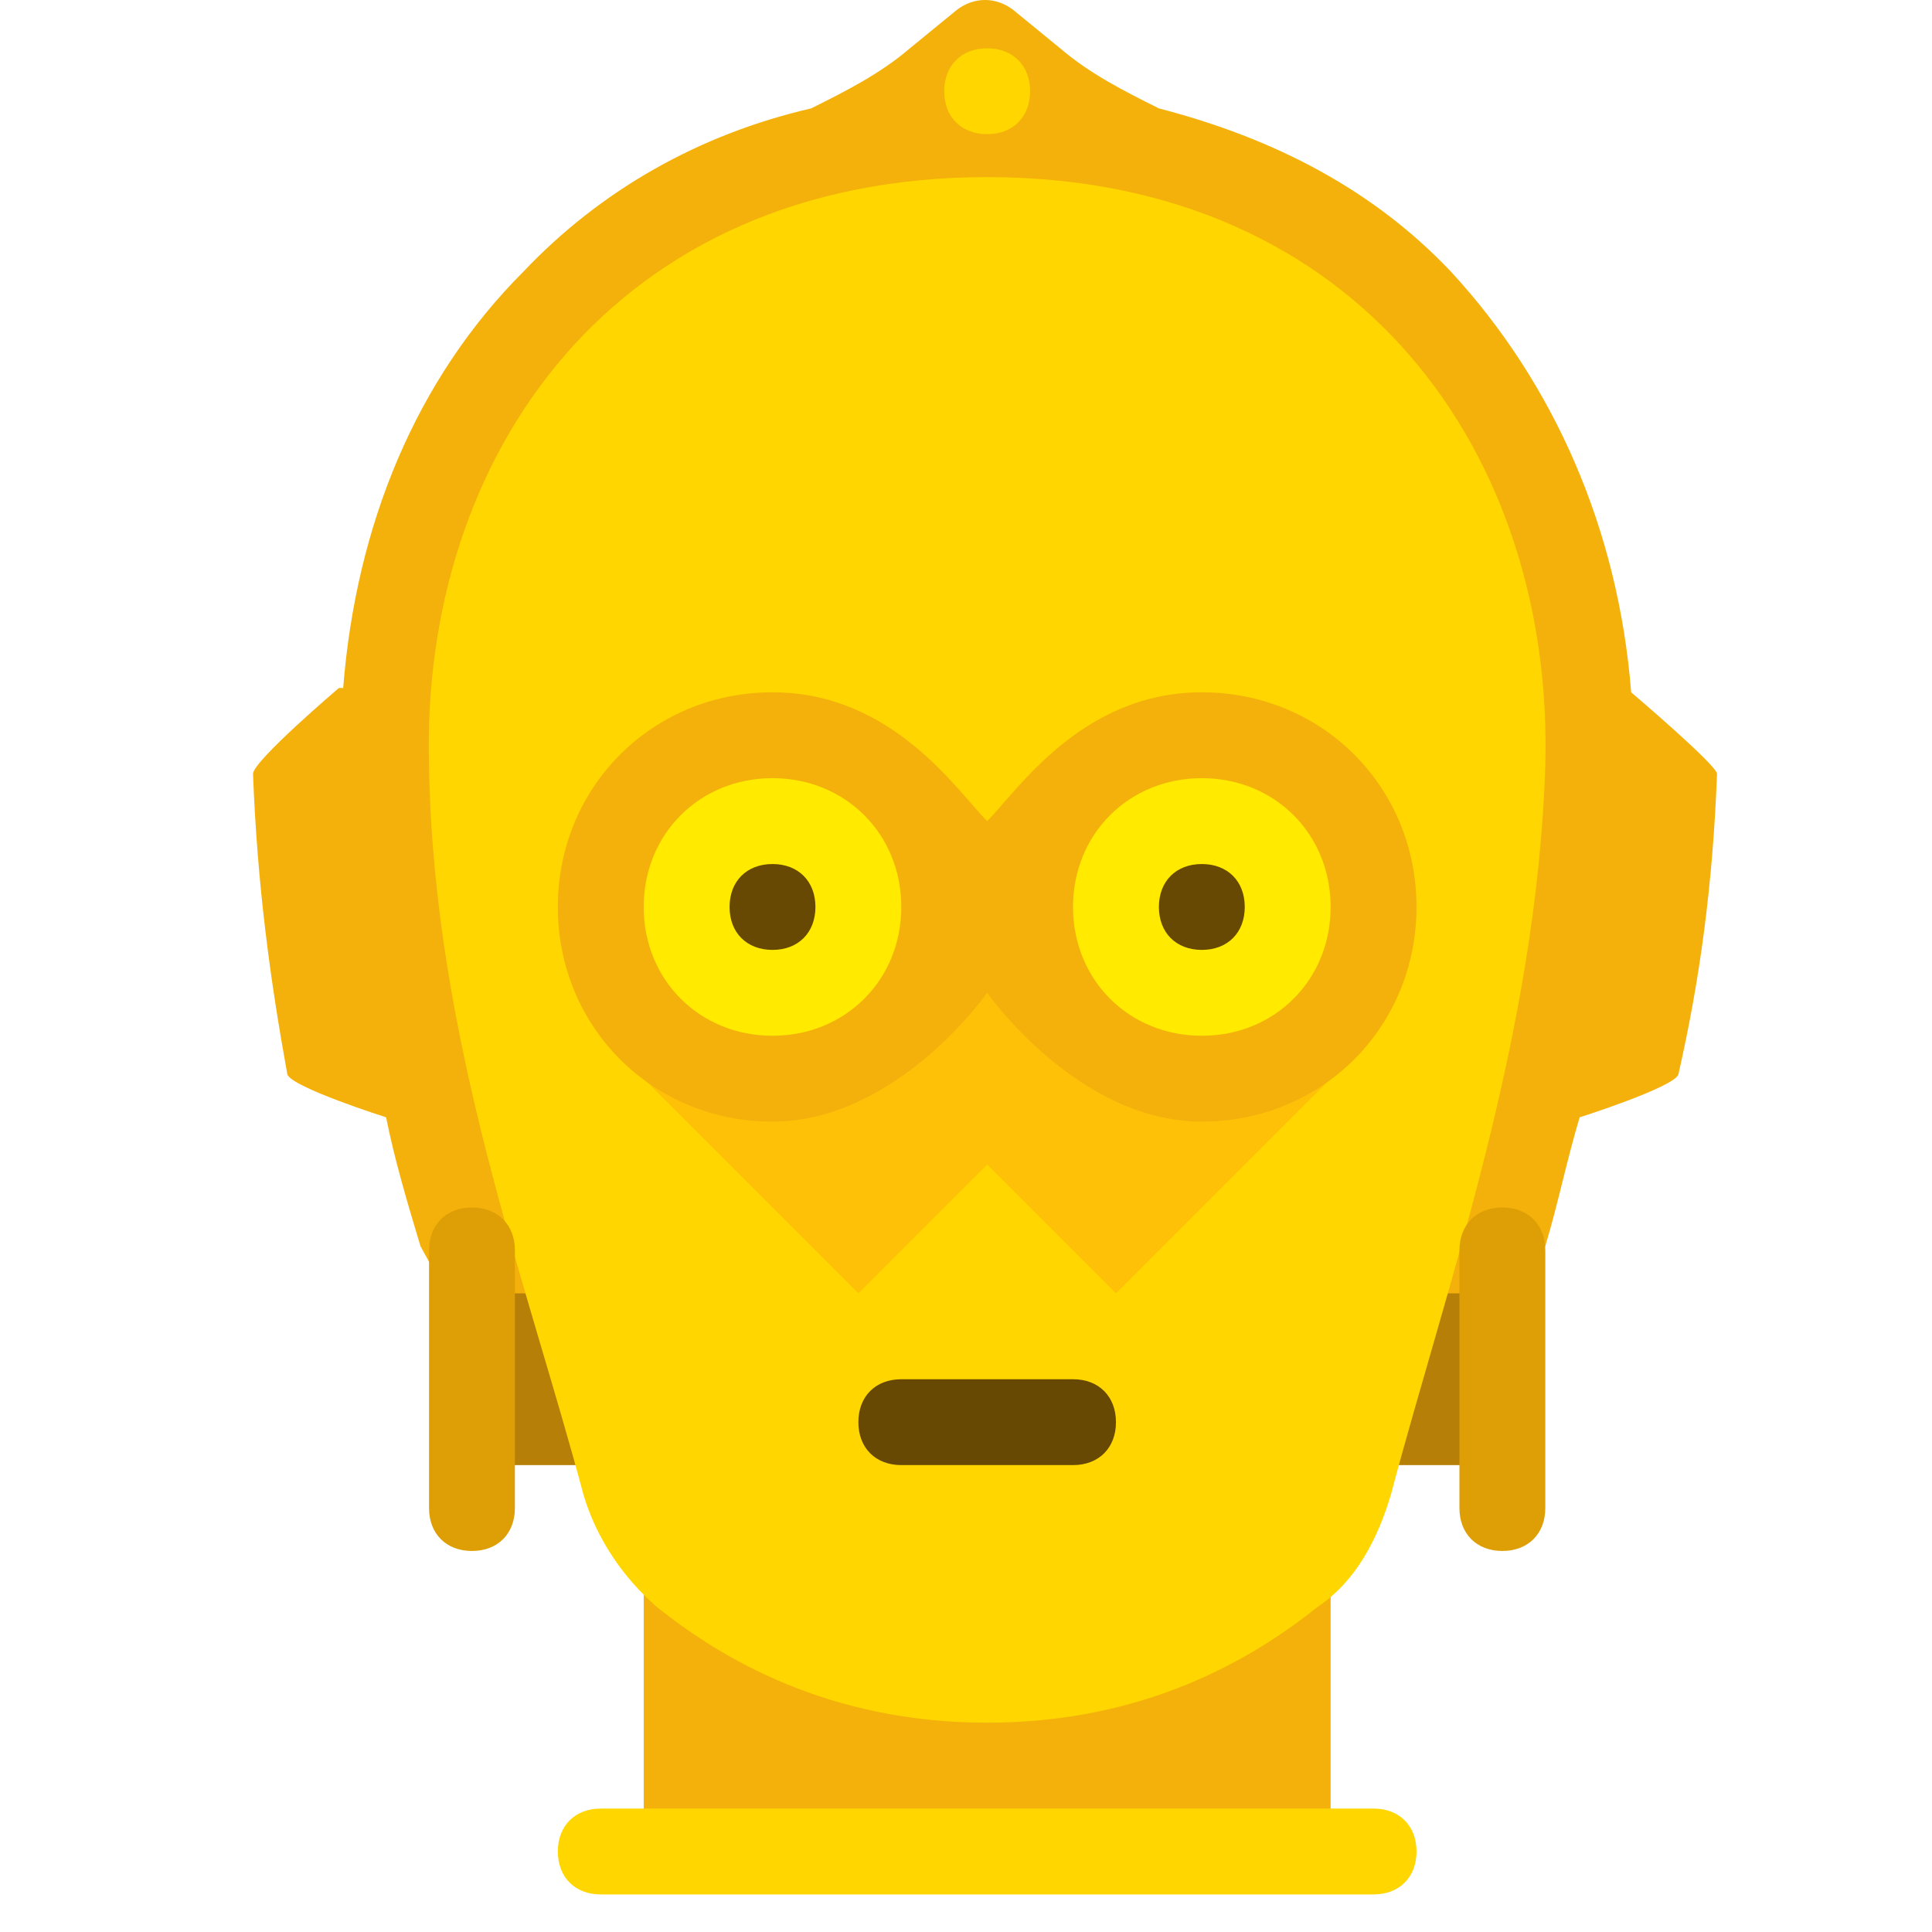 <svg xmlns="http://www.w3.org/2000/svg" xmlns:xlink="http://www.w3.org/1999/xlink" version="1.1" style="" xml:space="preserve" width="45" height="45"><rect id="backgroundrect" width="100%" height="100%" x="0" y="0" fill="none" stroke="none" class="" style=""/>

<g class="currentLayer" style=""><title>Layer 1</title><g id="surface1" class="">
	<path style="fill:#F4B10B;" d="M14.993,37.125 h16 v6 H14.993 V37.125 z" id="svg_1"/>
	<path style="fill:#F4B10B;" d="M37.993,16.125 C37.993,16.125 37.993,16.225 37.993,16.125 c-0.3,-3.8 -1.8,-7.2 -4.2,-9.8 c-1.8,-1.9 -4.1,-3.1 -6.8,-3.8 c-0.8,-0.4 -1.6,-0.8 -2.3,-1.4 l-1.1,-0.9 c-0.4,-0.3 -0.9,-0.3 -1.3,0 l-1.1,0.9 c-0.7,0.6 -1.5,1 -2.3,1.4 c-2.6,0.6 -4.9,1.9 -6.7,3.8 c-2.5,2.5 -3.9,5.9 -4.2,9.7 c0,0 0,0 -0.1,0 c0,0 -2,1.7 -2,2 c0.1,2.6 0.4,4.8 0.8,7 c0.1,0.3 2.3,1 2.3,1 c0.2,1 0.5,2 0.8,3 l1.1,2 h24 l1.1,-2 c0.3,-1 0.5,-2 0.8,-3 c0,0 2.2,-0.7 2.3,-1 c0.5,-2.2 0.8,-4.4 0.9,-7 C39.993,17.825 37.993,16.125 37.993,16.125 z" id="svg_2"/>
	<path style="fill:#B57F08;" d="M10.993,30.125 h24 v4 H10.993 V30.125 z" id="svg_3"/>
	<path style="fill:#FFD600;" d="M22.993,40.125 c-3.7,0 -6.2,-1.5 -7.7,-2.7 c-0.8,-0.7 -1.4,-1.6 -1.7,-2.6 c-1.3,-4.9 -3.5,-10.6 -3.6,-17 C9.793,10.625 14.293,4.125 22.993,4.125 s13.2,6.5 13,13.7 c-0.2,6.3 -2.3,12.1 -3.6,17 c-0.3,1 -0.8,2 -1.7,2.6 C29.193,38.625 26.693,40.125 22.993,40.125 z" id="svg_4"/>
	<path style="fill:#684903;" d="M24.993,34.125 h-4 c-0.6,0 -1,-0.4 -1,-1 s0.4,-1 1,-1 h4 c0.6,0 1,0.4 1,1 S25.593,34.125 24.993,34.125 z" id="svg_5"/>
	<path style="fill:#FFC107;" d="M25.993,30.125 l-3,-3 l-3,3 l-6,-6 l4,-2 h10 l4,2 L25.993,30.125 z" id="svg_6"/>
	<path style="fill:#F4B10B;" d="M27.993,16.125 c-2.8,0 -4.3,2.3 -5,3 c-0.7,-0.7 -2.2,-3 -5,-3 s-5,2.2 -5,5 s2.2,5 5,5 c2.9,0 5,-3 5,-3 s2.1,3 5,3 c2.8,0 5,-2.2 5,-5 S30.793,16.125 27.993,16.125 z" id="svg_7"/>
	<path style="fill:#FFEA00;" d="M20.993,21.125 c0,1.7 -1.3,3 -3,3 s-3,-1.3 -3,-3 s1.3,-3 3,-3 S20.993,19.425 20.993,21.125 z" id="svg_8"/>
	<path style="fill:#FFEA00;" d="M30.993,21.125 c0,1.7 -1.3,3 -3,3 s-3,-1.3 -3,-3 s1.3,-3 3,-3 S30.993,19.425 30.993,21.125 z" id="svg_9"/>
	<path style="fill:#684903;" d="M28.993,21.125 c0,0.6 -0.4,1 -1,1 s-1,-0.4 -1,-1 s0.4,-1 1,-1 S28.993,20.525 28.993,21.125 z" id="svg_10"/>
	<path style="fill:#FFD600;" d="M23.993,2.125 c0,0.6 -0.4,1 -1,1 s-1,-0.4 -1,-1 s0.4,-1 1,-1 S23.993,1.525 23.993,2.125 z" id="svg_11"/>
	<path style="fill:#684903;" d="M18.993,21.125 c0,0.6 -0.4,1 -1,1 s-1,-0.4 -1,-1 s0.4,-1 1,-1 S18.993,20.525 18.993,21.125 z" id="svg_12"/>
	<path style="fill:#DD9F05;" d="M10.993,36.125 c-0.6,0 -1,-0.4 -1,-1 v-6 c0,-0.6 0.4,-1 1,-1 s1,0.4 1,1 v6 C11.993,35.725 11.593,36.125 10.993,36.125 z" id="svg_13"/>
	<path style="fill:#FFD600;" d="M31.993,44.125 H13.993 c-0.6,0 -1,-0.4 -1,-1 s0.4,-1 1,-1 h18 c0.6,0 1,0.4 1,1 S32.593,44.125 31.993,44.125 z" id="svg_14"/>
	<path style="fill:#DD9F05;" d="M34.993,36.125 c-0.6,0 -1,-0.4 -1,-1 v-6 c0,-0.6 0.4,-1 1,-1 s1,0.4 1,1 v6 C35.993,35.725 35.593,36.125 34.993,36.125 z" id="svg_15"/>
</g></g></svg>